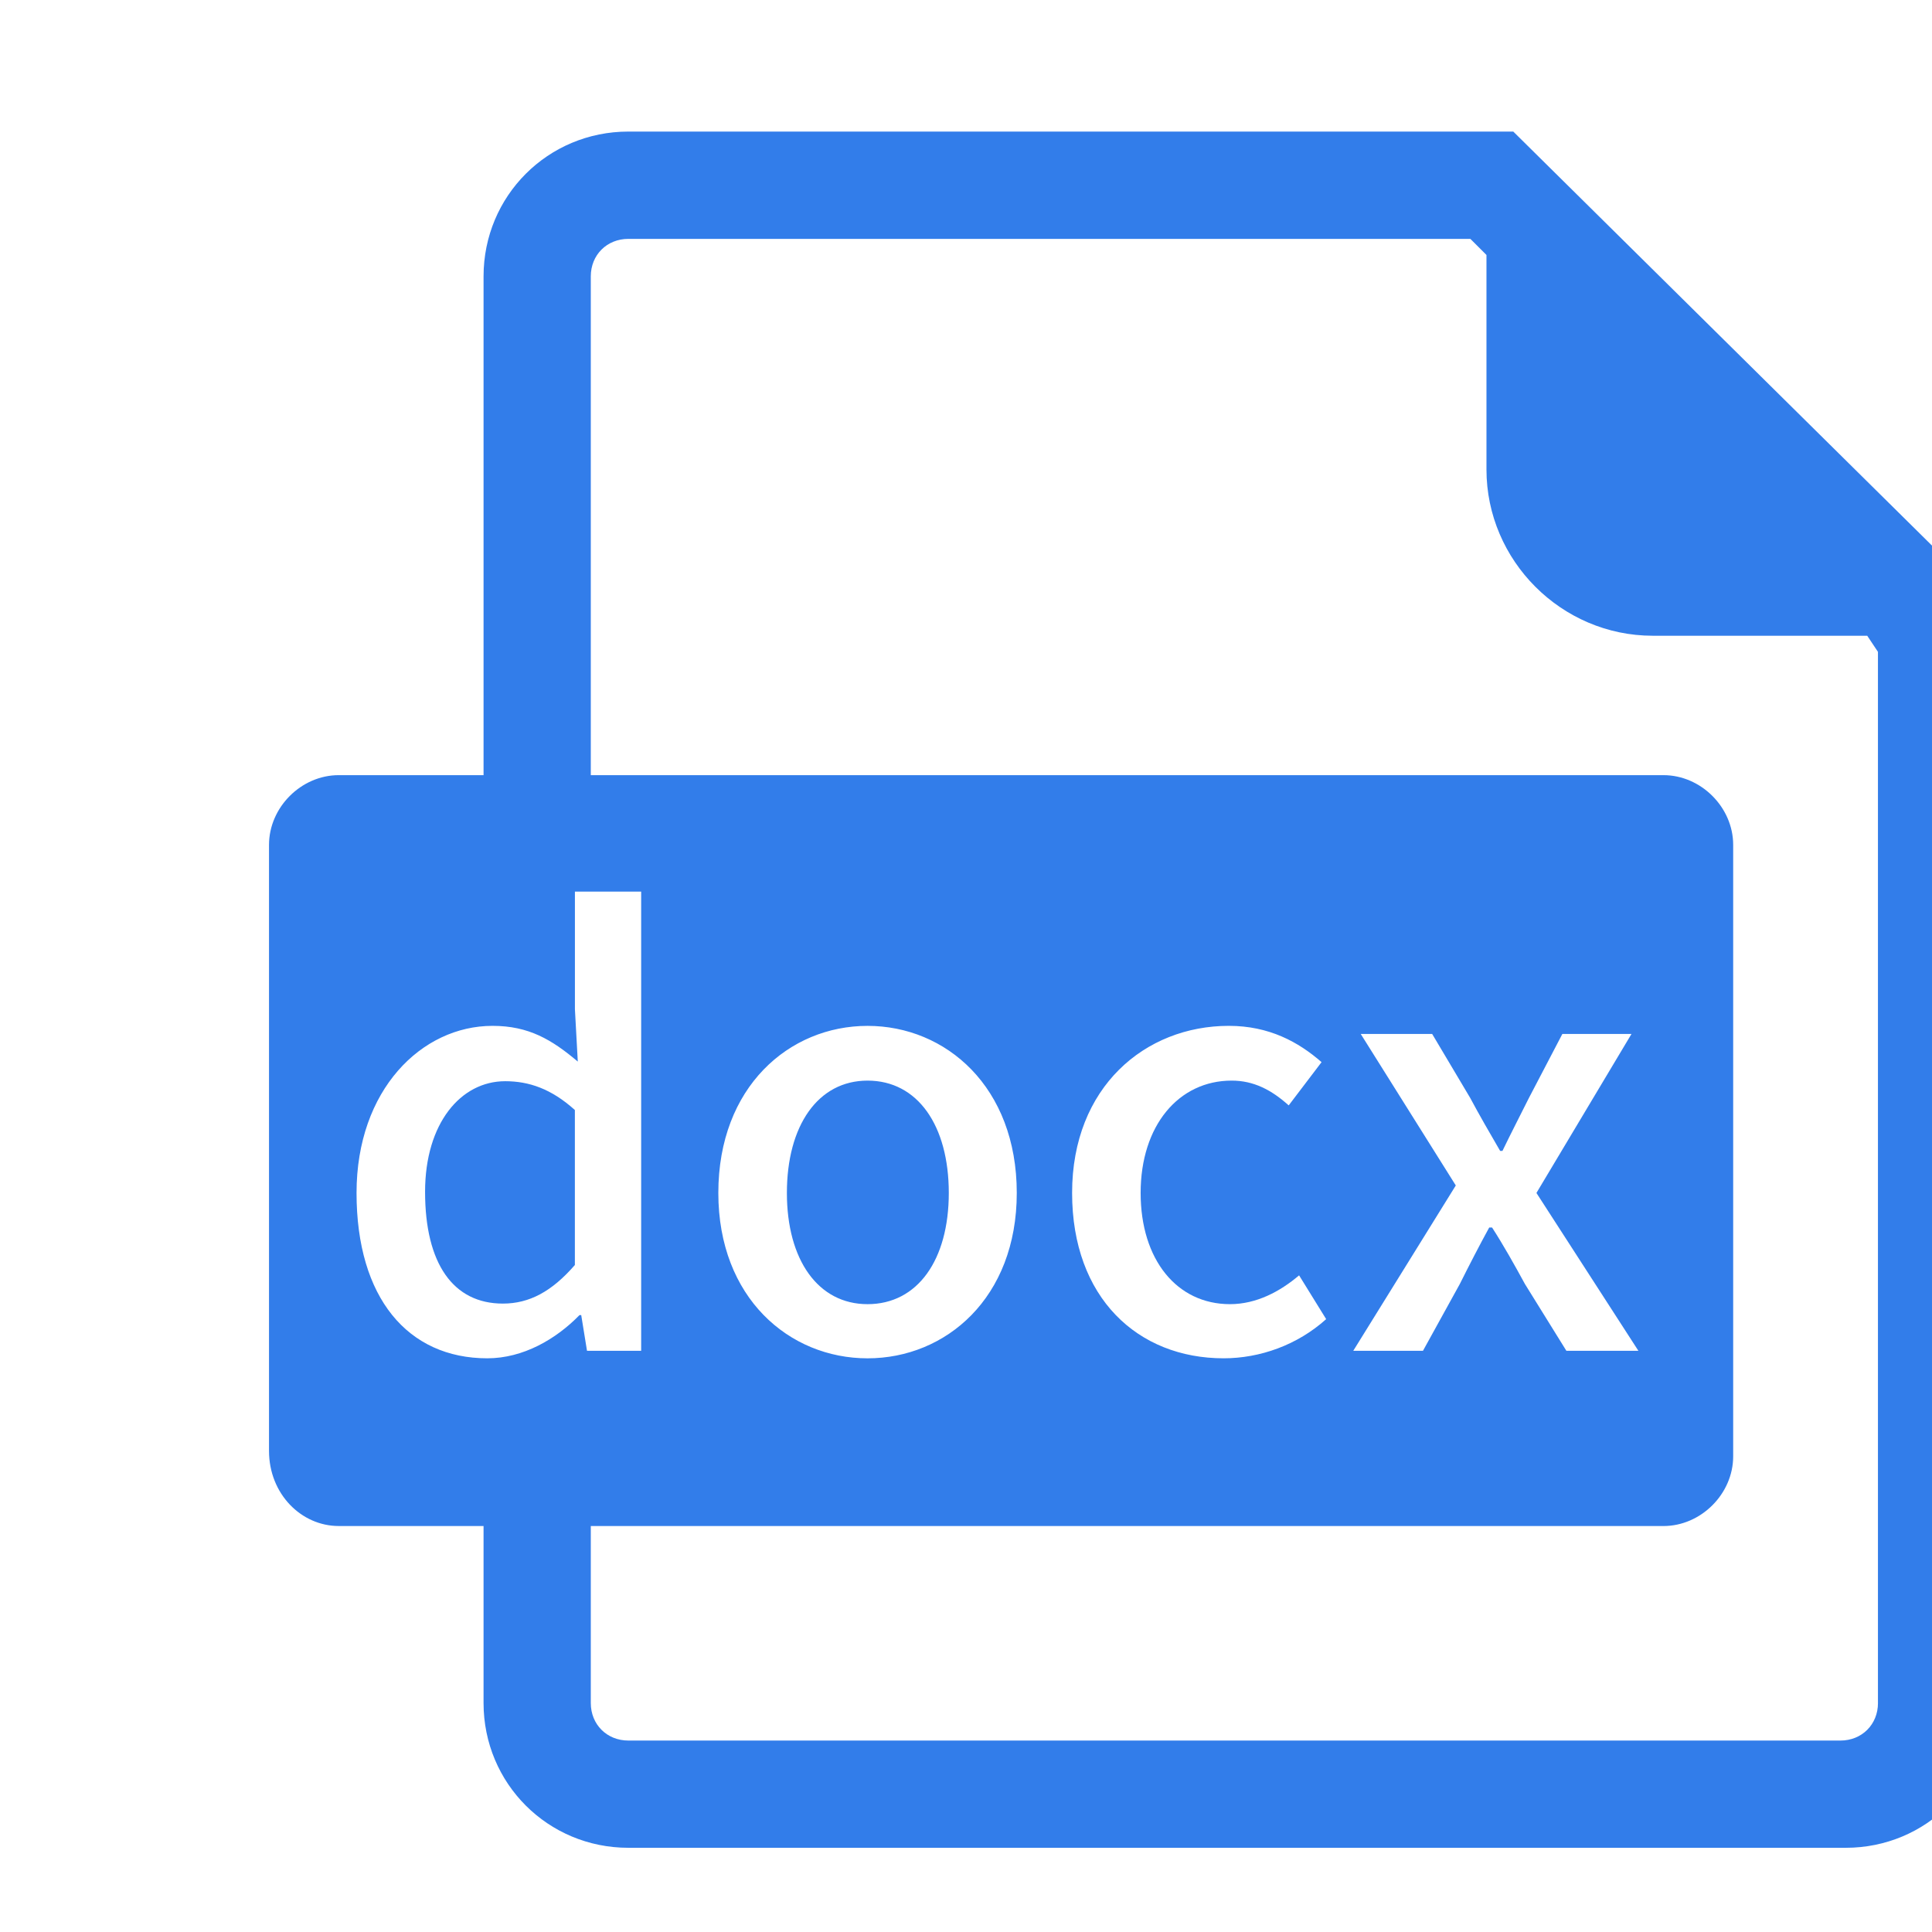 <svg t="1631375698466" class="icon" viewBox="0 0 1024 1024" version="1.1" xmlns="http://www.w3.org/2000/svg" p-id="44663" width="200" height="200"><path d="M502.881 632.295c0-35.725-16.49-59.549-43.06-59.549-26.265 0-42.754 23.813-42.754 59.55 0 35.419 16.489 58.938 42.754 58.938 26.57 0 43.06-23.507 43.06-58.939z m-277.583-0.61c0 38.166 14.964 59.244 41.23 59.244 14.047 0 25.96-6.408 38.165-20.456v-82.141c-12.522-11.302-24.434-15.269-36.945-15.269-23.508 0-42.45 22.287-42.45 58.622z" fill="#327DEA" p-id="44664"></path><path d="M802.07 69.736H333.036c-42.637 0-76.743 34.105-76.743 76.754v264.356H179.54c-19.904 0-36.957 17.053-36.957 36.957V769.01c0 22.757 17.053 39.81 36.957 39.81h76.754v93.806c0 42.637 34.106 76.743 76.743 76.743H978.31c42.638 0 76.743-34.106 76.743-76.743V319.88L802.07 69.736zM308.061 697.032h-0.915c-12.522 12.827-29.927 22.897-48.857 22.897-42.145 0-69.314-32.063-69.314-87.645 0-54.656 34.504-88.561 72.072-88.561 19.235 0 31.452 7.335 45.195 18.93l-1.525-27.791v-62.295h35.114v243.372h-28.706l-3.064-18.907z m687.303 205.605c0 11.372-8.532 19.893-19.893 19.893H333.036c-11.372 0-19.905-8.52-19.905-19.893V808.83h568.533c19.905 0 36.957-17.053 36.957-36.957v-324.07c0-19.904-17.052-36.957-36.957-36.957H313.131V146.49c0-11.372 8.533-19.88 19.905-19.88h446.29l8.532 8.531v113.7c0 48.33 39.808 88.115 88.114 88.115h113.7l5.68 8.532v557.149zM380.73 632.295c0-56.192 37.556-88.56 79.09-88.56s79.09 32.368 79.09 88.56c0 55.583-37.556 87.646-79.09 87.646-41.522 0-79.09-32.063-79.09-87.646z m271.175 58.939c14.048 0 26.57-6.713 36.64-15.269l14.354 23.203c-15.269 13.743-35.115 20.76-54.35 20.76-45.501 0-80.31-32.062-80.31-87.644 0-56.193 38.776-88.561 83.056-88.561 21.371 0 36.945 8.555 49.163 19.235l-17.417 22.92c-9.166-8.25-18.625-13.132-30.232-13.132-28.096 0-48.247 23.813-48.247 59.55 0.012 35.43 19.247 58.938 47.343 58.938z m69.314-143.216h37.86l20.151 33.894c4.883 9.166 10.387 18.625 15.88 28.096h1.22c4.577-9.47 9.471-18.93 14.048-28.096l17.71-33.894h36.64l-50.383 84.277 54.045 83.667h-38.166l-21.982-35.42c-5.492-10.08-11.302-20.456-17.405-29.927h-1.525c-5.188 9.471-10.387 19.541-15.574 29.927l-19.54 35.42h-36.946l54.35-87.645-50.383-80.299z" fill="#327DEA" p-id="44665"></path></svg>